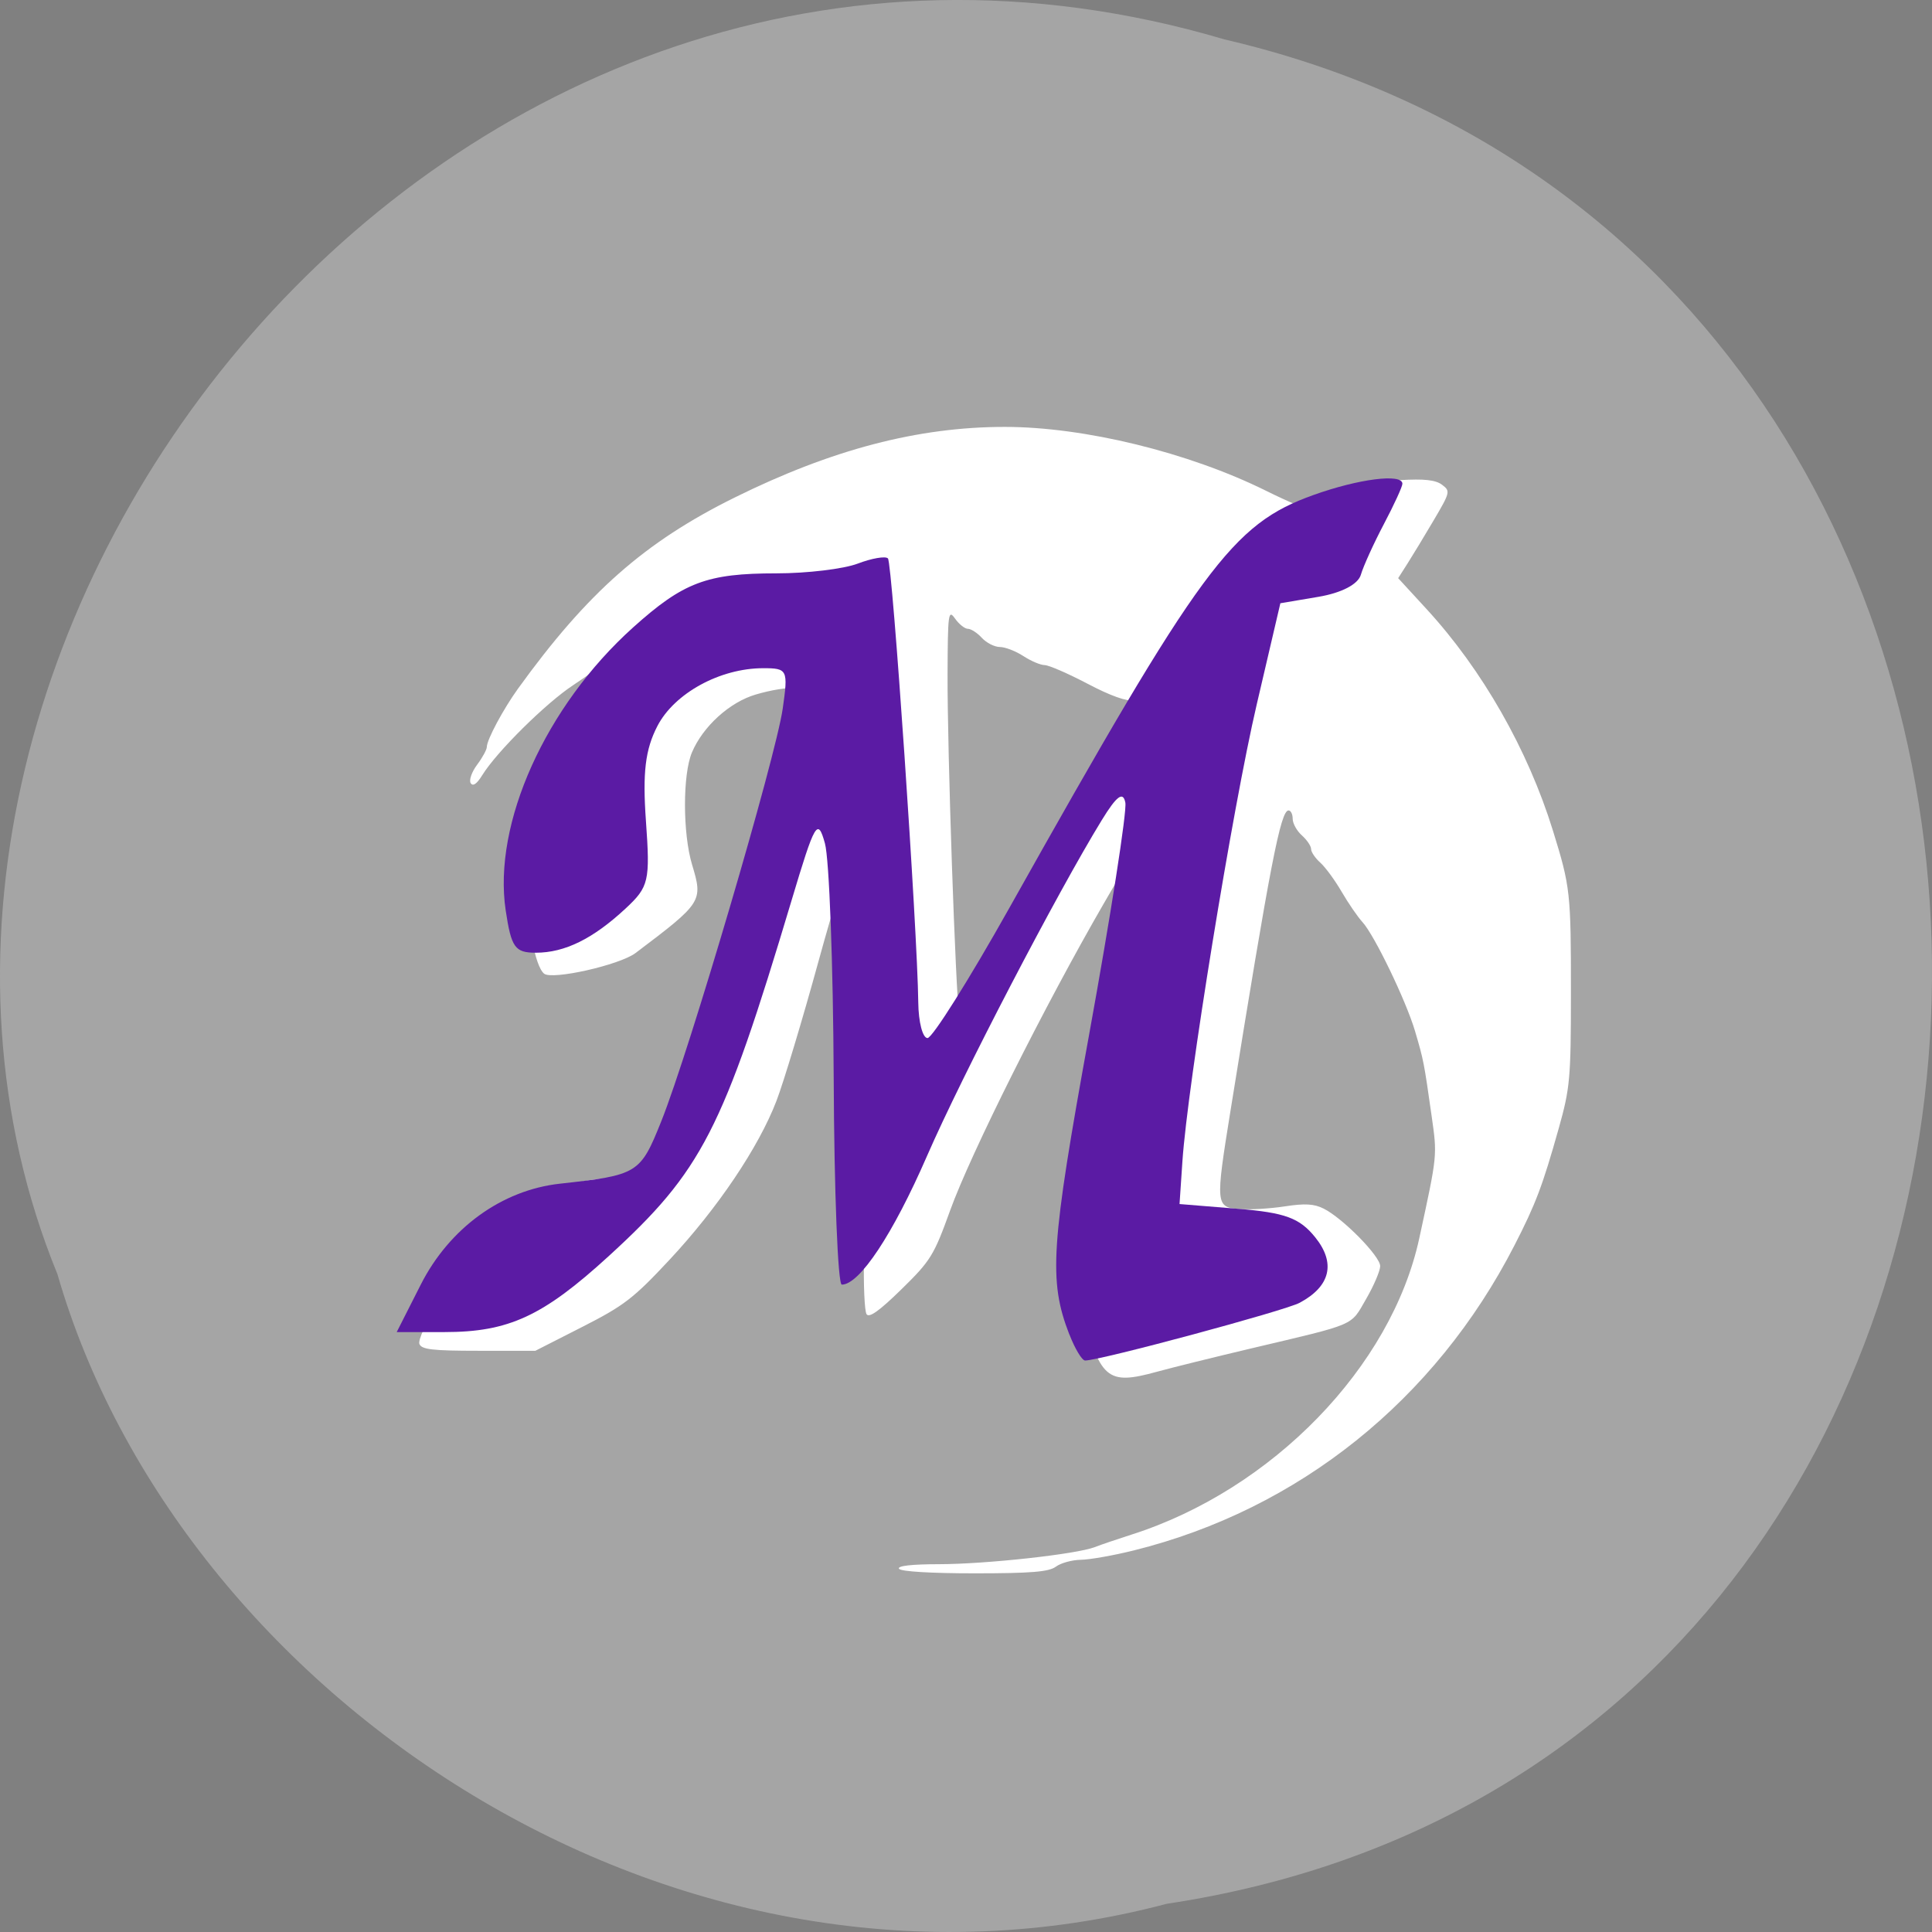 <svg xmlns="http://www.w3.org/2000/svg" viewBox="0 0 256 256"><rect x="0" y="0" width="256" height="256" fill="#808080" stroke="none"/><path d="m 154.61 252.26 c 131.87 -19.829 135.83 -217.21 7.636 -247.04 -103.78 -30.702 -188.63 80.47 -154.63 163.63 c 16.07 55.684 81.83 100.67 146.99 83.41 z" fill="#a5a5a5" color="#000"/><g transform="translate(243 52.981)"><path d="m -123.88 154.89 c -0.241 -0.385 1.673 -0.604 5.303 -0.607 6.21 -0.006 18.206 -1.32 20.629 -2.26 0.839 -0.325 3.036 -1.073 4.881 -1.662 18.634 -5.946 34.44 -22.22 38.13 -39.27 2.42 -11.169 2.39 -10.874 1.623 -16.28 -0.998 -7.03 -1.053 -7.319 -2.18 -11.141 -1.187 -4.03 -5.387 -12.741 -6.978 -14.476 -0.63 -0.687 -1.871 -2.496 -2.758 -4.02 -0.887 -1.523 -2.16 -3.258 -2.828 -3.854 -0.668 -0.596 -1.215 -1.406 -1.215 -1.8 0 -0.394 -0.549 -1.206 -1.22 -1.805 -0.671 -0.599 -1.22 -1.589 -1.22 -2.199 0 -0.611 -0.245 -1.11 -0.544 -1.11 -1.057 0 -2.423 7.07 -7.699 39.815 -2.01 12.464 -1.978 12.778 1.25 13.01 1.355 0.098 4.04 -0.064 5.956 -0.361 2.669 -0.413 3.886 -0.34 5.163 0.306 2.543 1.288 7.468 6.301 7.468 7.602 0 0.634 -0.84 2.601 -1.868 4.372 -2.107 3.632 -1.114 3.205 -15.217 6.539 -4.866 1.15 -10.509 2.547 -12.539 3.105 -6.594 1.81 -7.488 1.032 -10.06 -8.74 l -1.289 -4.903 l 5.243 -28.12 c 2.884 -15.464 5.394 -28.794 5.579 -29.621 0.559 -2.506 -0.574 -0.872 -6.473 9.326 -7.83 13.537 -17.641 33.14 -20.362 40.679 -2.151 5.963 -2.575 6.649 -6.45 10.441 -2.934 2.871 -4.287 3.835 -4.625 3.295 -0.263 -0.42 -0.415 -3.869 -0.339 -7.666 0.197 -9.727 -1.199 -52.07 -1.735 -52.635 -0.244 -0.259 -2.175 5.833 -4.289 13.538 -2.115 7.705 -4.626 16.04 -5.58 18.522 -2.369 6.161 -7.792 14.212 -14.186 21.06 -4.755 5.093 -6.01 6.06 -11.546 8.875 l -6.209 3.159 h -7.506 c -6.101 0 -7.571 -0.169 -7.856 -0.9 -0.195 -0.502 0.86 -2.834 2.382 -5.265 1.503 -2.4 3.191 -5.339 3.751 -6.53 1.058 -2.247 7.818 -7.561 10.73 -8.434 5.637 -1.69 6.945 -1.882 10.396 -1.527 2.115 0.218 4.222 0.127 4.861 -0.21 1.417 -0.748 3.879 -7.02 8.169 -20.805 3.787 -12.169 11.964 -41.69 11.964 -43.19 0 -1.279 -3.499 -1.325 -7.68 -0.1 -3.466 1.015 -7 4.223 -8.46 7.671 -1.239 2.934 -1.231 10.736 0.017 14.879 1.465 4.863 1.366 5.02 -7.49 11.704 -2.104 1.589 -11.06 3.608 -12.12 2.734 -1.23 -1.01 -2.302 -6.905 -2.291 -12.601 0.016 -8.225 2.661 -15.15 9.616 -25.16 3.789 -5.456 4.193 -6.458 1.718 -4.263 -0.923 0.818 -3.256 2.526 -5.185 3.795 -3.627 2.386 -10.141 8.836 -12.05 11.929 -0.721 1.169 -1.239 1.526 -1.533 1.056 -0.244 -0.39 0.137 -1.484 0.848 -2.432 0.711 -0.948 1.292 -2.02 1.292 -2.374 0 -0.939 2.181 -5.01 4.124 -7.705 9.198 -12.741 16.772 -19.424 28.704 -25.328 12.888 -6.378 24.323 -9.367 35.816 -9.363 10.537 0.004 24.331 3.377 34.587 8.456 2.945 1.459 5.754 2.652 6.242 2.652 0.488 0 2.278 -0.853 3.979 -1.896 2.533 -1.553 3.892 -1.943 7.515 -2.158 3.245 -0.193 4.734 -0.031 5.592 0.606 1.132 0.842 1.098 0.99 -1.098 4.715 -1.247 2.115 -2.816 4.706 -3.487 5.757 l -1.22 1.911 l 3.774 4.106 c 7.372 8.02 13.418 18.625 16.741 29.369 2.305 7.453 2.383 8.159 2.377 21.669 -0.004 11.147 -0.123 12.455 -1.613 17.75 -2.149 7.637 -3.045 10.01 -5.864 15.504 -10.516 20.507 -28.599 34.999 -50.44 40.43 -2.683 0.667 -5.84 1.225 -7.01 1.241 -1.175 0.016 -2.669 0.426 -3.32 0.912 -0.925 0.69 -3.289 0.883 -10.795 0.883 -5.749 0 -9.762 -0.242 -9.987 -0.602 z m 14.788 -81.23 c 2.562 -4.799 7.626 -14.14 11.255 -20.758 3.628 -6.619 6.598 -12.335 6.599 -12.703 0.001 -0.384 -0.629 -0.55 -1.478 -0.39 -0.969 0.183 -3.101 -0.573 -6.176 -2.189 -2.583 -1.358 -5.143 -2.47 -5.689 -2.472 -0.546 -0.002 -1.817 -0.542 -2.824 -1.199 -1.01 -0.657 -2.406 -1.197 -3.109 -1.199 -0.703 -0.002 -1.775 -0.545 -2.383 -1.207 -0.607 -0.662 -1.44 -1.203 -1.851 -1.203 -0.41 0 -1.177 -0.609 -1.704 -1.354 -0.89 -1.258 -0.96 -0.735 -0.991 7.371 -0.039 10.08 1.045 41.733 1.565 45.716 0.33 2.531 0.406 2.623 1.24 1.504 0.488 -0.655 2.984 -5.117 5.546 -9.916 z" fill="#fff"/><path d="m -101.31 123.84 c -2.767 -7.158 -2.465 -11.737 2.615 -39.681 2.868 -15.775 5.03 -29.629 4.809 -30.787 -0.295 -1.532 -1.141 -0.908 -3.107 2.293 -5.925 9.647 -18.562 33.927 -23.18 44.545 -4.506 10.35 -8.933 17.03 -11.284 17.03 -0.523 0 -1.01 -12.32 -1.074 -27.377 -0.068 -15.06 -0.591 -29.05 -1.163 -31.1 -0.957 -3.43 -1.309 -2.827 -4.424 7.584 -9.126 30.501 -11.858 35.814 -24.24 47.13 -8.692 7.945 -13.243 10.05 -21.73 10.05 h -6.345 l 3.181 -6.278 c 3.801 -7.5 10.742 -12.537 18.449 -13.386 10.348 -1.141 10.643 -1.323 13.431 -8.283 3.699 -9.234 15.17 -48.22 16.09 -54.679 0.73 -5.138 0.632 -5.341 -2.594 -5.341 -5.711 0 -11.769 3.315 -14.02 7.673 -1.605 3.104 -1.973 6.166 -1.513 12.596 0.567 7.923 0.387 8.701 -2.675 11.553 -4.332 4.03 -8.07 5.878 -11.92 5.878 -2.763 0 -3.25 -0.685 -3.989 -5.611 -1.724 -11.494 5.29 -27.07 16.877 -37.487 6.67 -5.995 9.783 -7.17 18.998 -7.17 4.057 0 8.905 -0.581 10.774 -1.292 1.869 -0.711 3.67 -1.019 4 -0.687 0.585 0.585 3.912 49.28 4.02 58.843 0.029 2.592 0.58 4.713 1.223 4.713 0.643 0 5.532 -7.776 10.865 -17.279 25.398 -45.27 29.483 -50.813 40.28 -54.681 5.982 -2.144 11.781 -2.878 11.781 -1.49 0 0.381 -1.103 2.785 -2.451 5.341 -1.348 2.556 -2.722 5.581 -3.054 6.721 -0.368 1.267 -2.562 2.405 -5.635 2.924 l -5.03 0.85 l -3.133 13.413 c -3.198 13.692 -9.158 50.34 -9.846 60.54 l -0.381 5.655 l 7.714 0.628 c 6.274 0.511 8.187 1.213 10.249 3.76 2.77 3.423 2.044 6.506 -2.048 8.696 -1.976 1.058 -26.472 7.65 -28.426 7.65 -0.41 0 -1.347 -1.555 -2.082 -3.456 z" fill="#5b1ba4"/></g></svg>